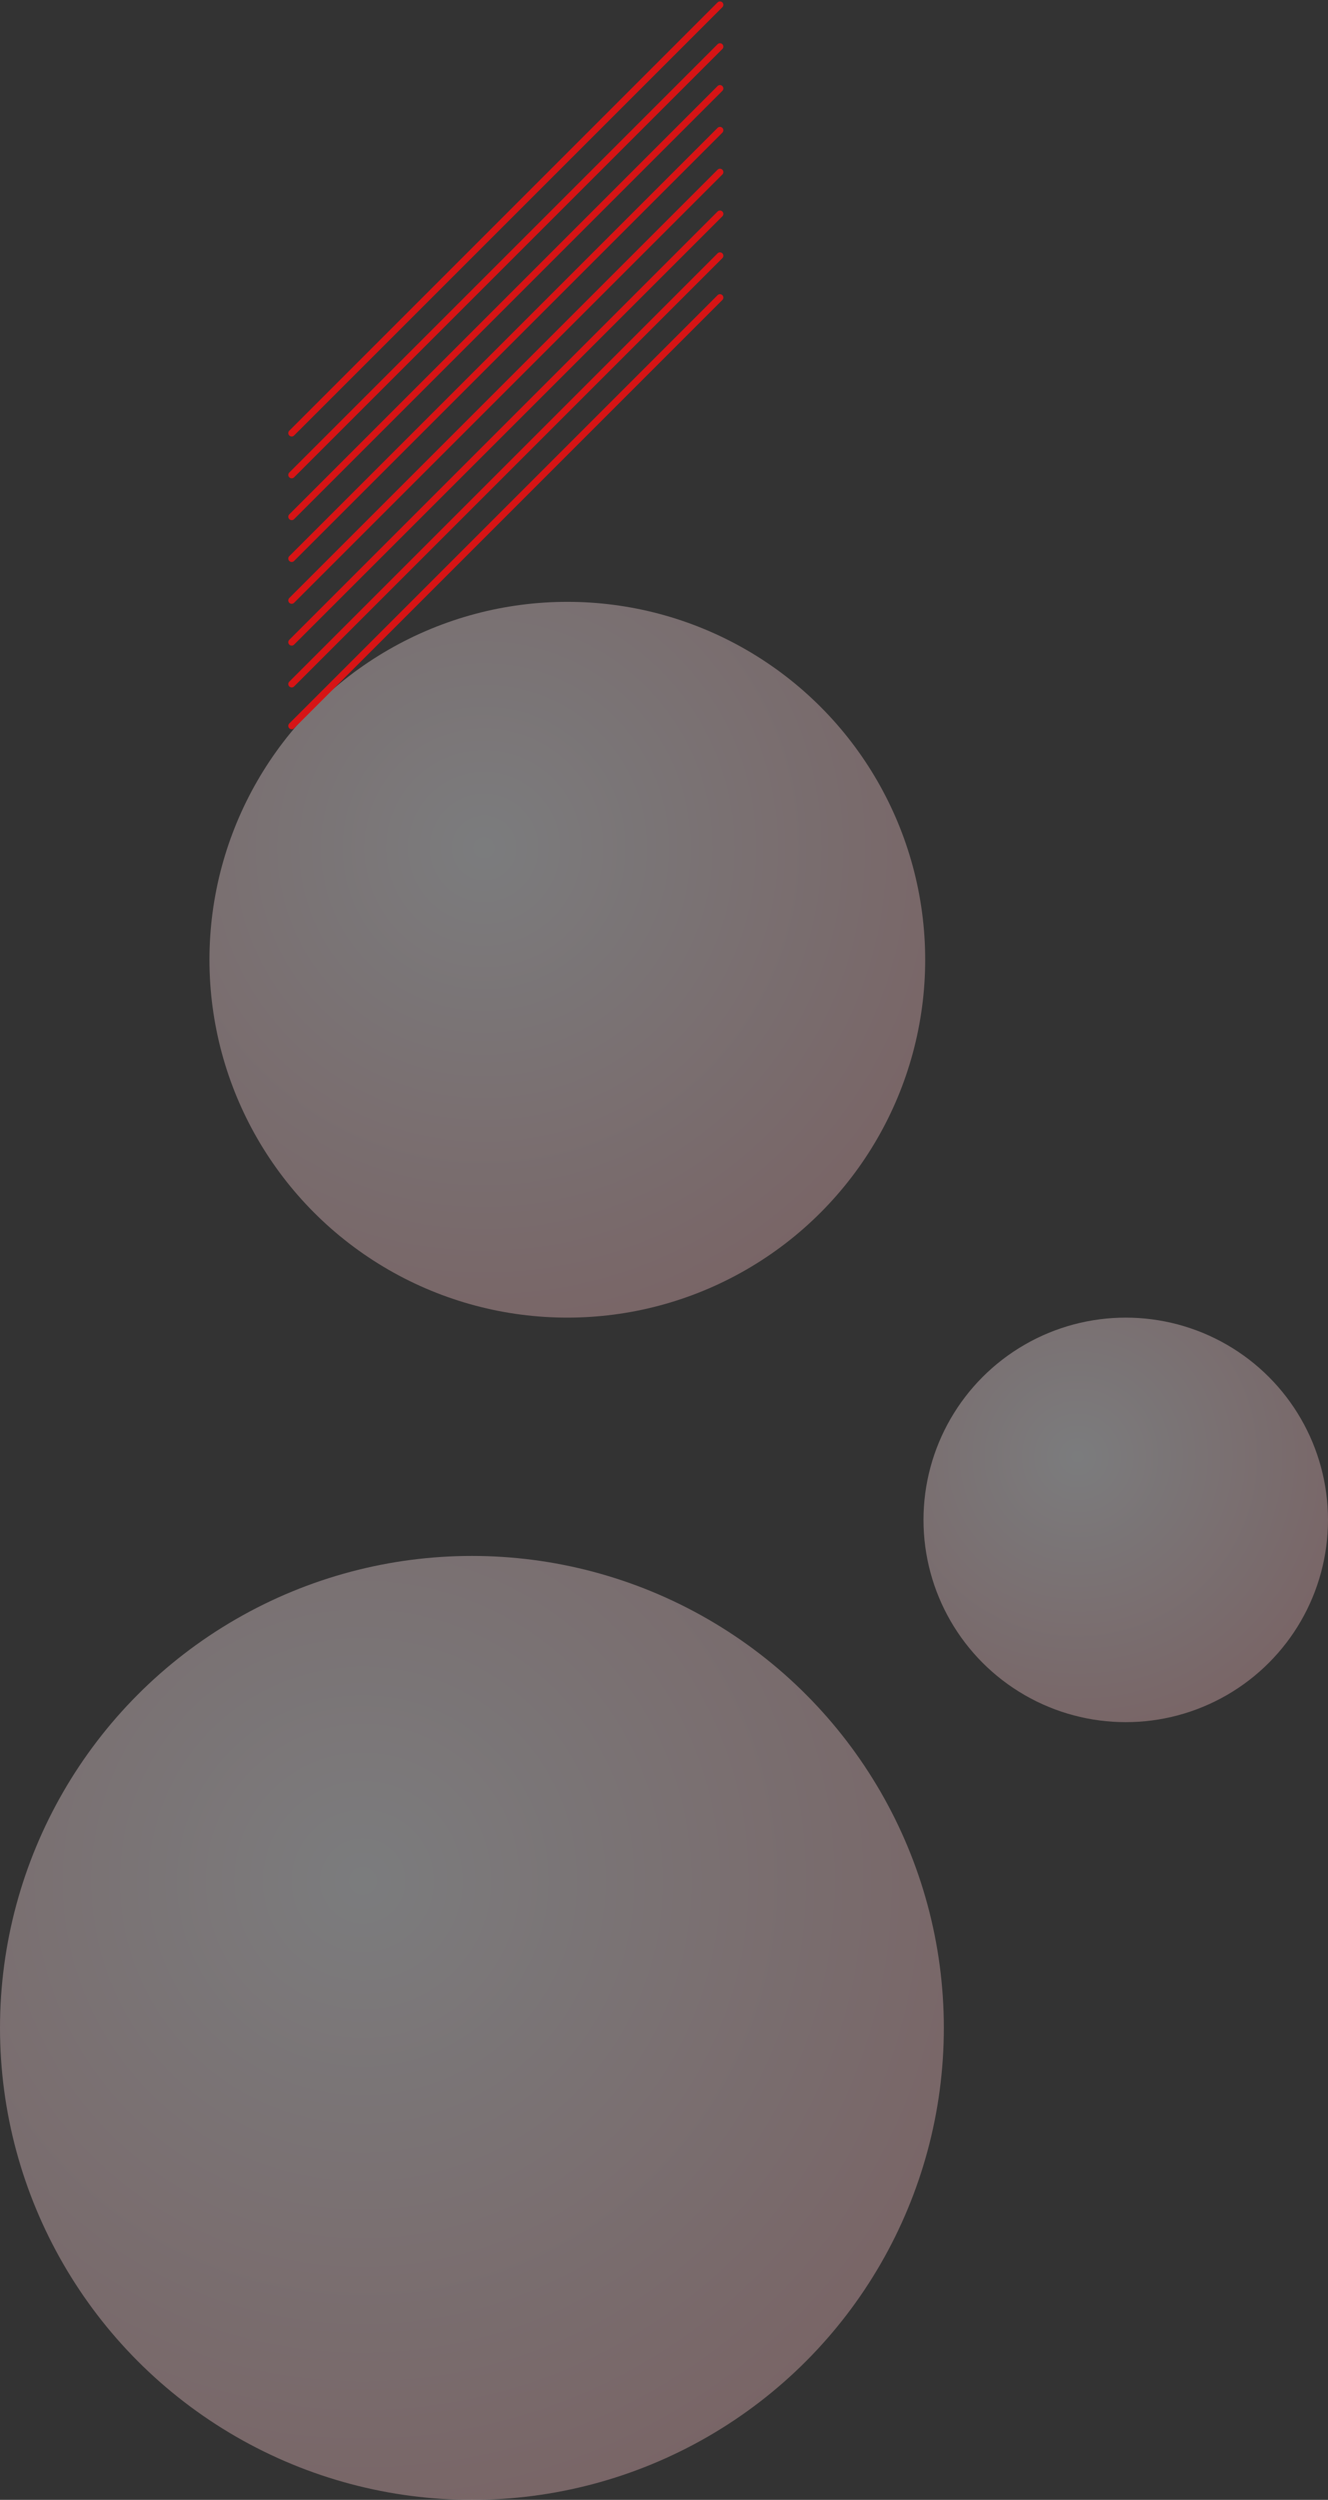 <svg xmlns="http://www.w3.org/2000/svg" xmlns:xlink="http://www.w3.org/1999/xlink" width="1566" height="2947.657" viewBox="0 0 1566 2947.657"><rect x="0" y="0" width="1566" height="2947.657" fill="#333333" stroke="none"/><defs><radialGradient id="a" cx="0.382" cy="0.343" r="2.591" gradientTransform="translate(0.139 -0.109) rotate(19.87)" gradientUnits="objectBoundingBox"><stop offset="0" stop-color="#f2f4f8"/><stop offset="1" stop-color="#d71415"/></radialGradient></defs><g transform="translate(669 -5587.343)"><circle cx="422" cy="422" r="422" transform="translate(-422 6297)" opacity="0.377" fill="url(#a)"/><circle cx="238.5" cy="238.5" r="238.5" transform="translate(420 7141)" opacity="0.377" fill="url(#a)"/><circle cx="556.5" cy="556.5" r="556.5" transform="translate(-669 7422)" opacity="0.377" fill="url(#a)"/><g transform="translate(-325.035 5593)"><line y1="505.037" x2="505.035" transform="translate(0)" fill="none" stroke="#d71415" stroke-linecap="round" stroke-miterlimit="10" stroke-width="8"/><line y1="505.035" x2="505.035" transform="translate(0 49.318)" fill="none" stroke="#d71415" stroke-linecap="round" stroke-miterlimit="10" stroke-width="8"/><line y1="505.035" x2="505.035" transform="translate(0 98.635)" fill="none" stroke="#d71415" stroke-linecap="round" stroke-miterlimit="10" stroke-width="8"/><line y1="505.035" x2="505.035" transform="translate(0 147.952)" fill="none" stroke="#d71415" stroke-linecap="round" stroke-miterlimit="10" stroke-width="8"/><line y1="505.034" x2="505.035" transform="translate(0 197.27)" fill="none" stroke="#d71415" stroke-linecap="round" stroke-miterlimit="10" stroke-width="8"/><line y1="505.035" x2="505.035" transform="translate(0 246.587)" fill="none" stroke="#d71415" stroke-linecap="round" stroke-miterlimit="10" stroke-width="8"/><line y1="505.034" x2="505.035" transform="translate(0 295.904)" fill="none" stroke="#d71415" stroke-linecap="round" stroke-miterlimit="10" stroke-width="8"/><line y1="505.036" x2="505.035" transform="translate(0 345.22)" fill="none" stroke="#d71415" stroke-linecap="round" stroke-miterlimit="10" stroke-width="8"/></g></g></svg>